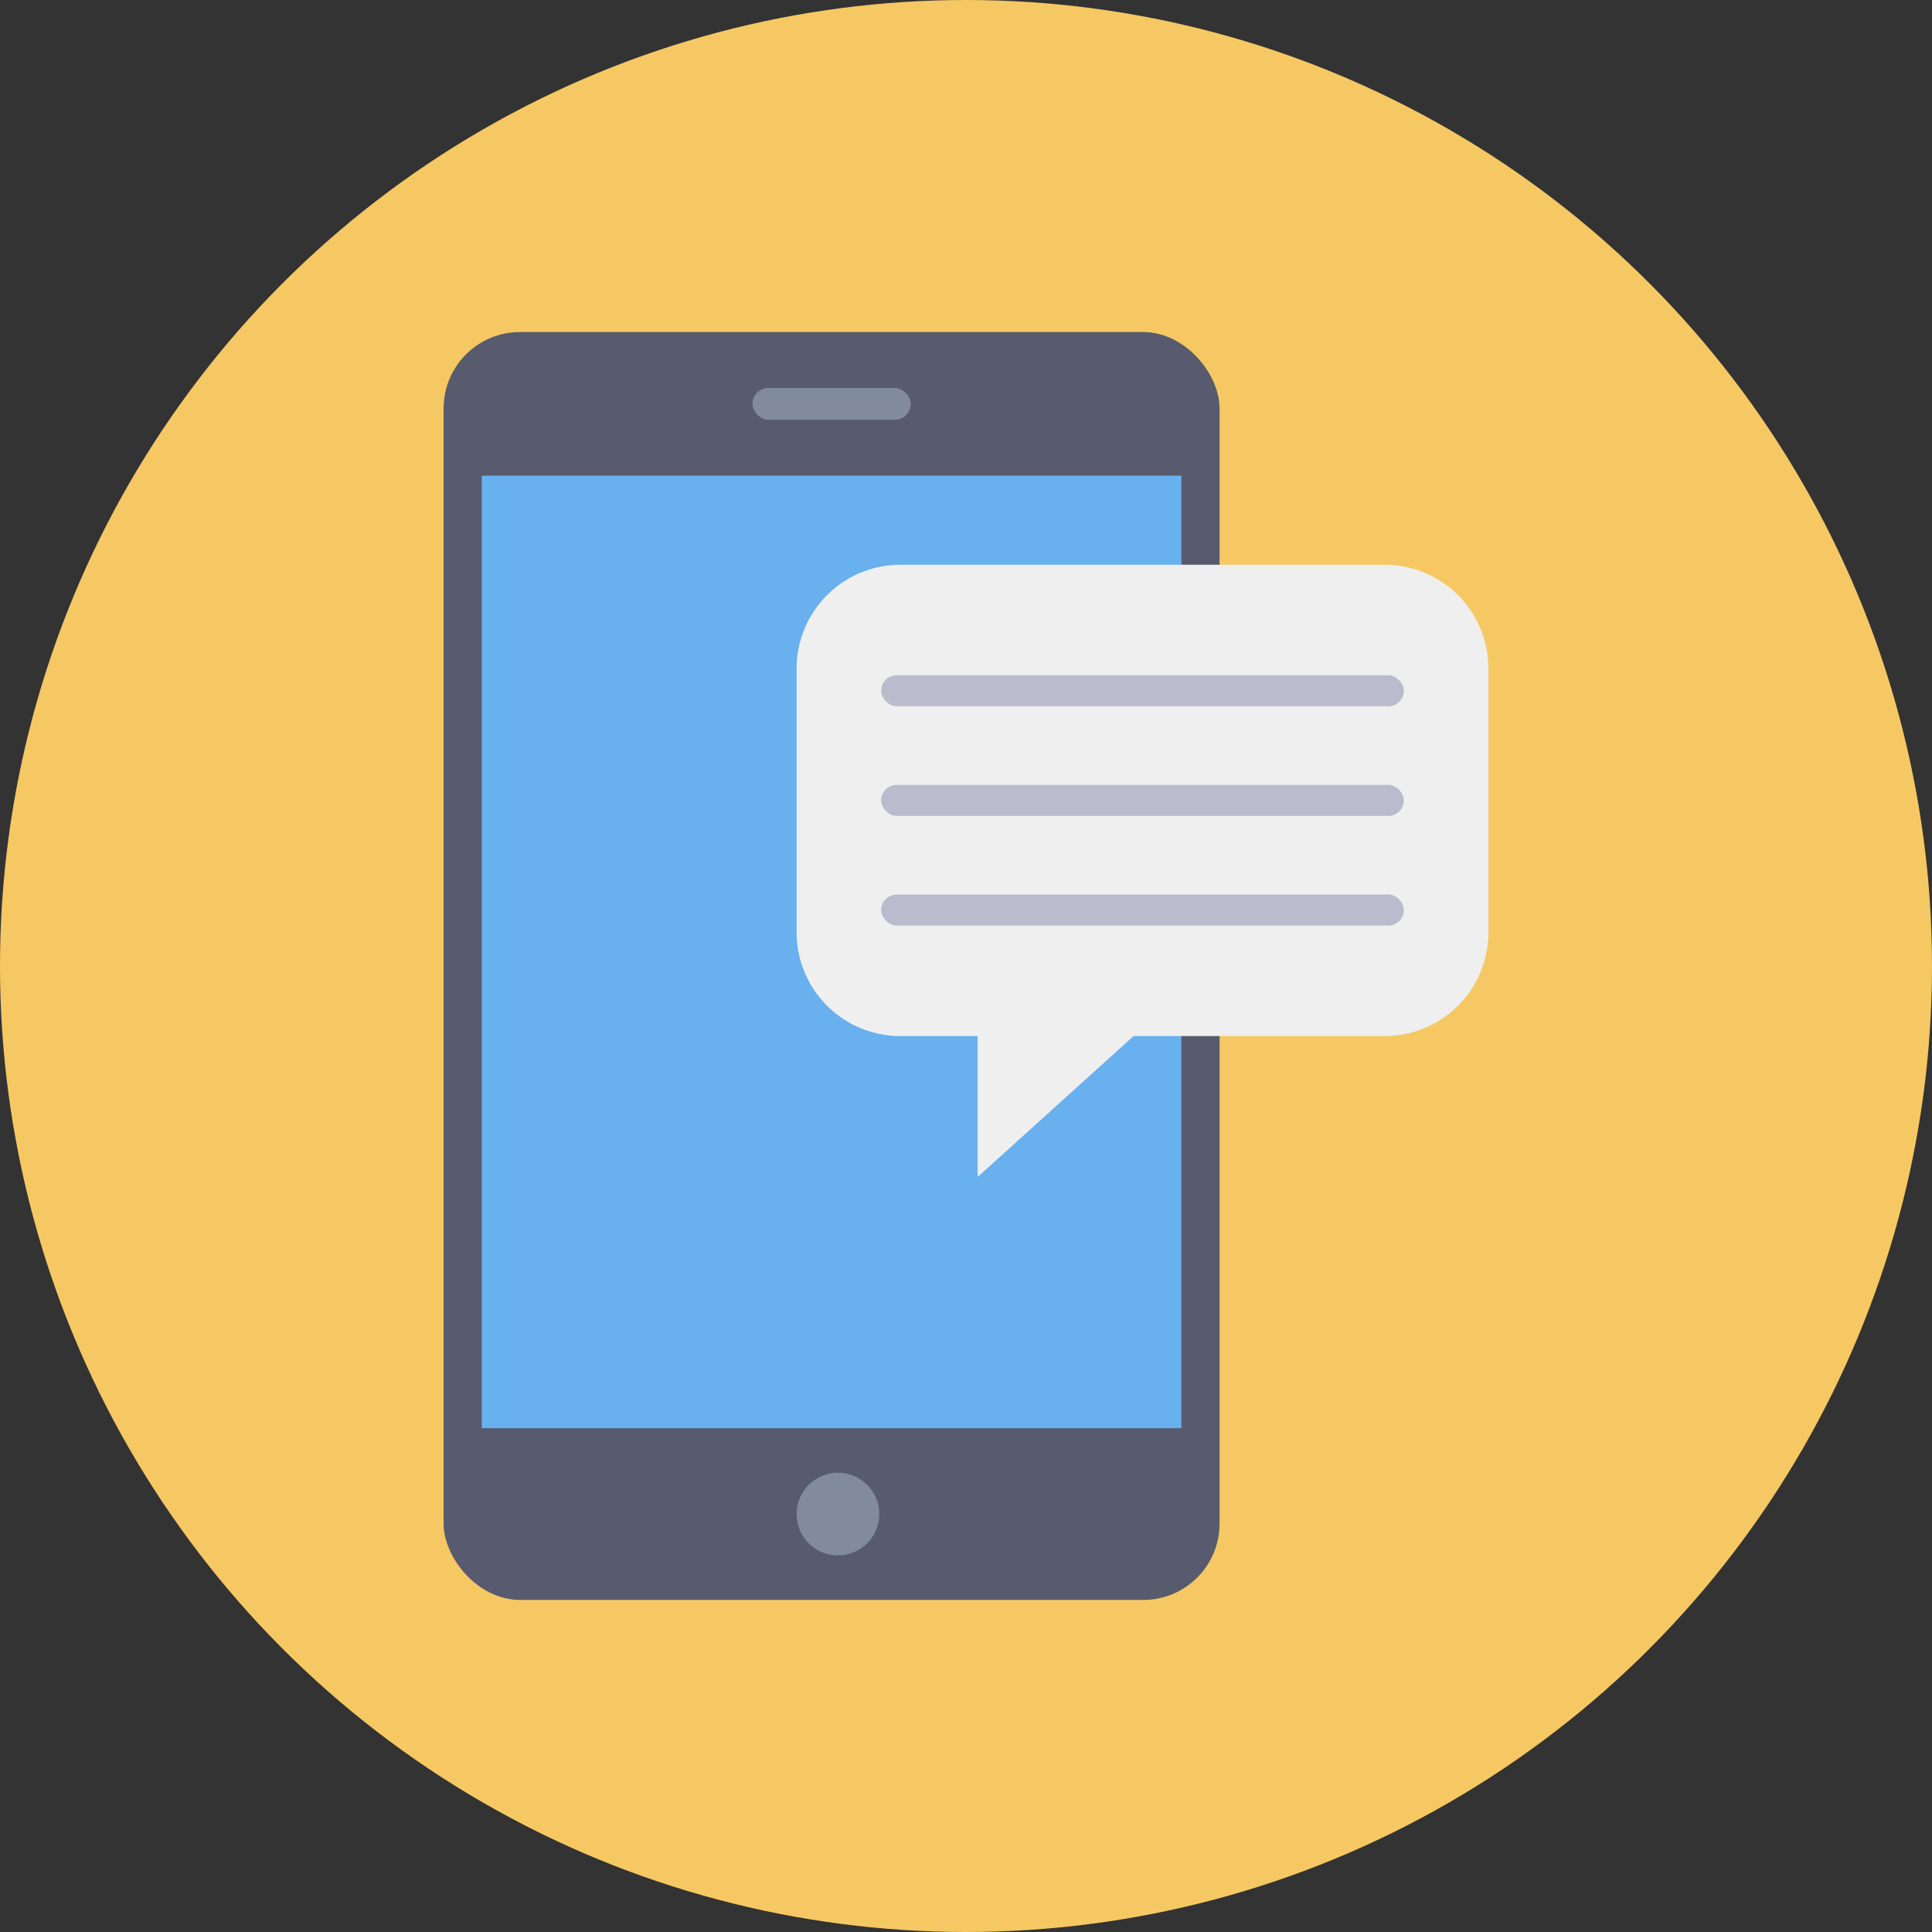 <svg height="512" viewBox="0 0 128 128" width="512" xmlns="http://www.w3.org/2000/svg"><rect x="0" y="0" width="128" height="128" fill="#333333" stroke="none"/><g id="Circle_Grid" data-name="Circle Grid"><circle cx="64" cy="64" fill="#f6c863" r="64"/></g><g id="icon"><rect fill="#575b6d" height="84" rx="5.057" width="51.41" x="29.39" y="22"/><path d="m31.918 31.515h46.353v63.107h-46.353z" fill="#69b0ee"/><circle cx="55.516" cy="100.311" fill="#828a9e" r="2.739"/><rect fill="#828a9e" height="2.107" rx="1.053" width="10.484" x="49.853" y="25.706"/><path d="m98.61 44.291v17.477a6.872 6.872 0 0 1 -6.875 6.875h-16.635l-10.328 9.336v-9.336h-5.12a6.875 6.875 0 0 1 -6.875-6.875v-17.477a6.878 6.878 0 0 1 6.875-6.875h32.083a6.874 6.874 0 0 1 6.875 6.875z" fill="#eeefee"/><g fill="#bbbbcd"><rect height="2.054" rx="1.027" width="34.628" x="58.38" y="44.739"/><rect height="2.054" rx="1.027" width="34.628" x="58.38" y="52.002"/><rect height="2.054" rx="1.027" width="34.628" x="58.38" y="59.265"/></g></g></svg>